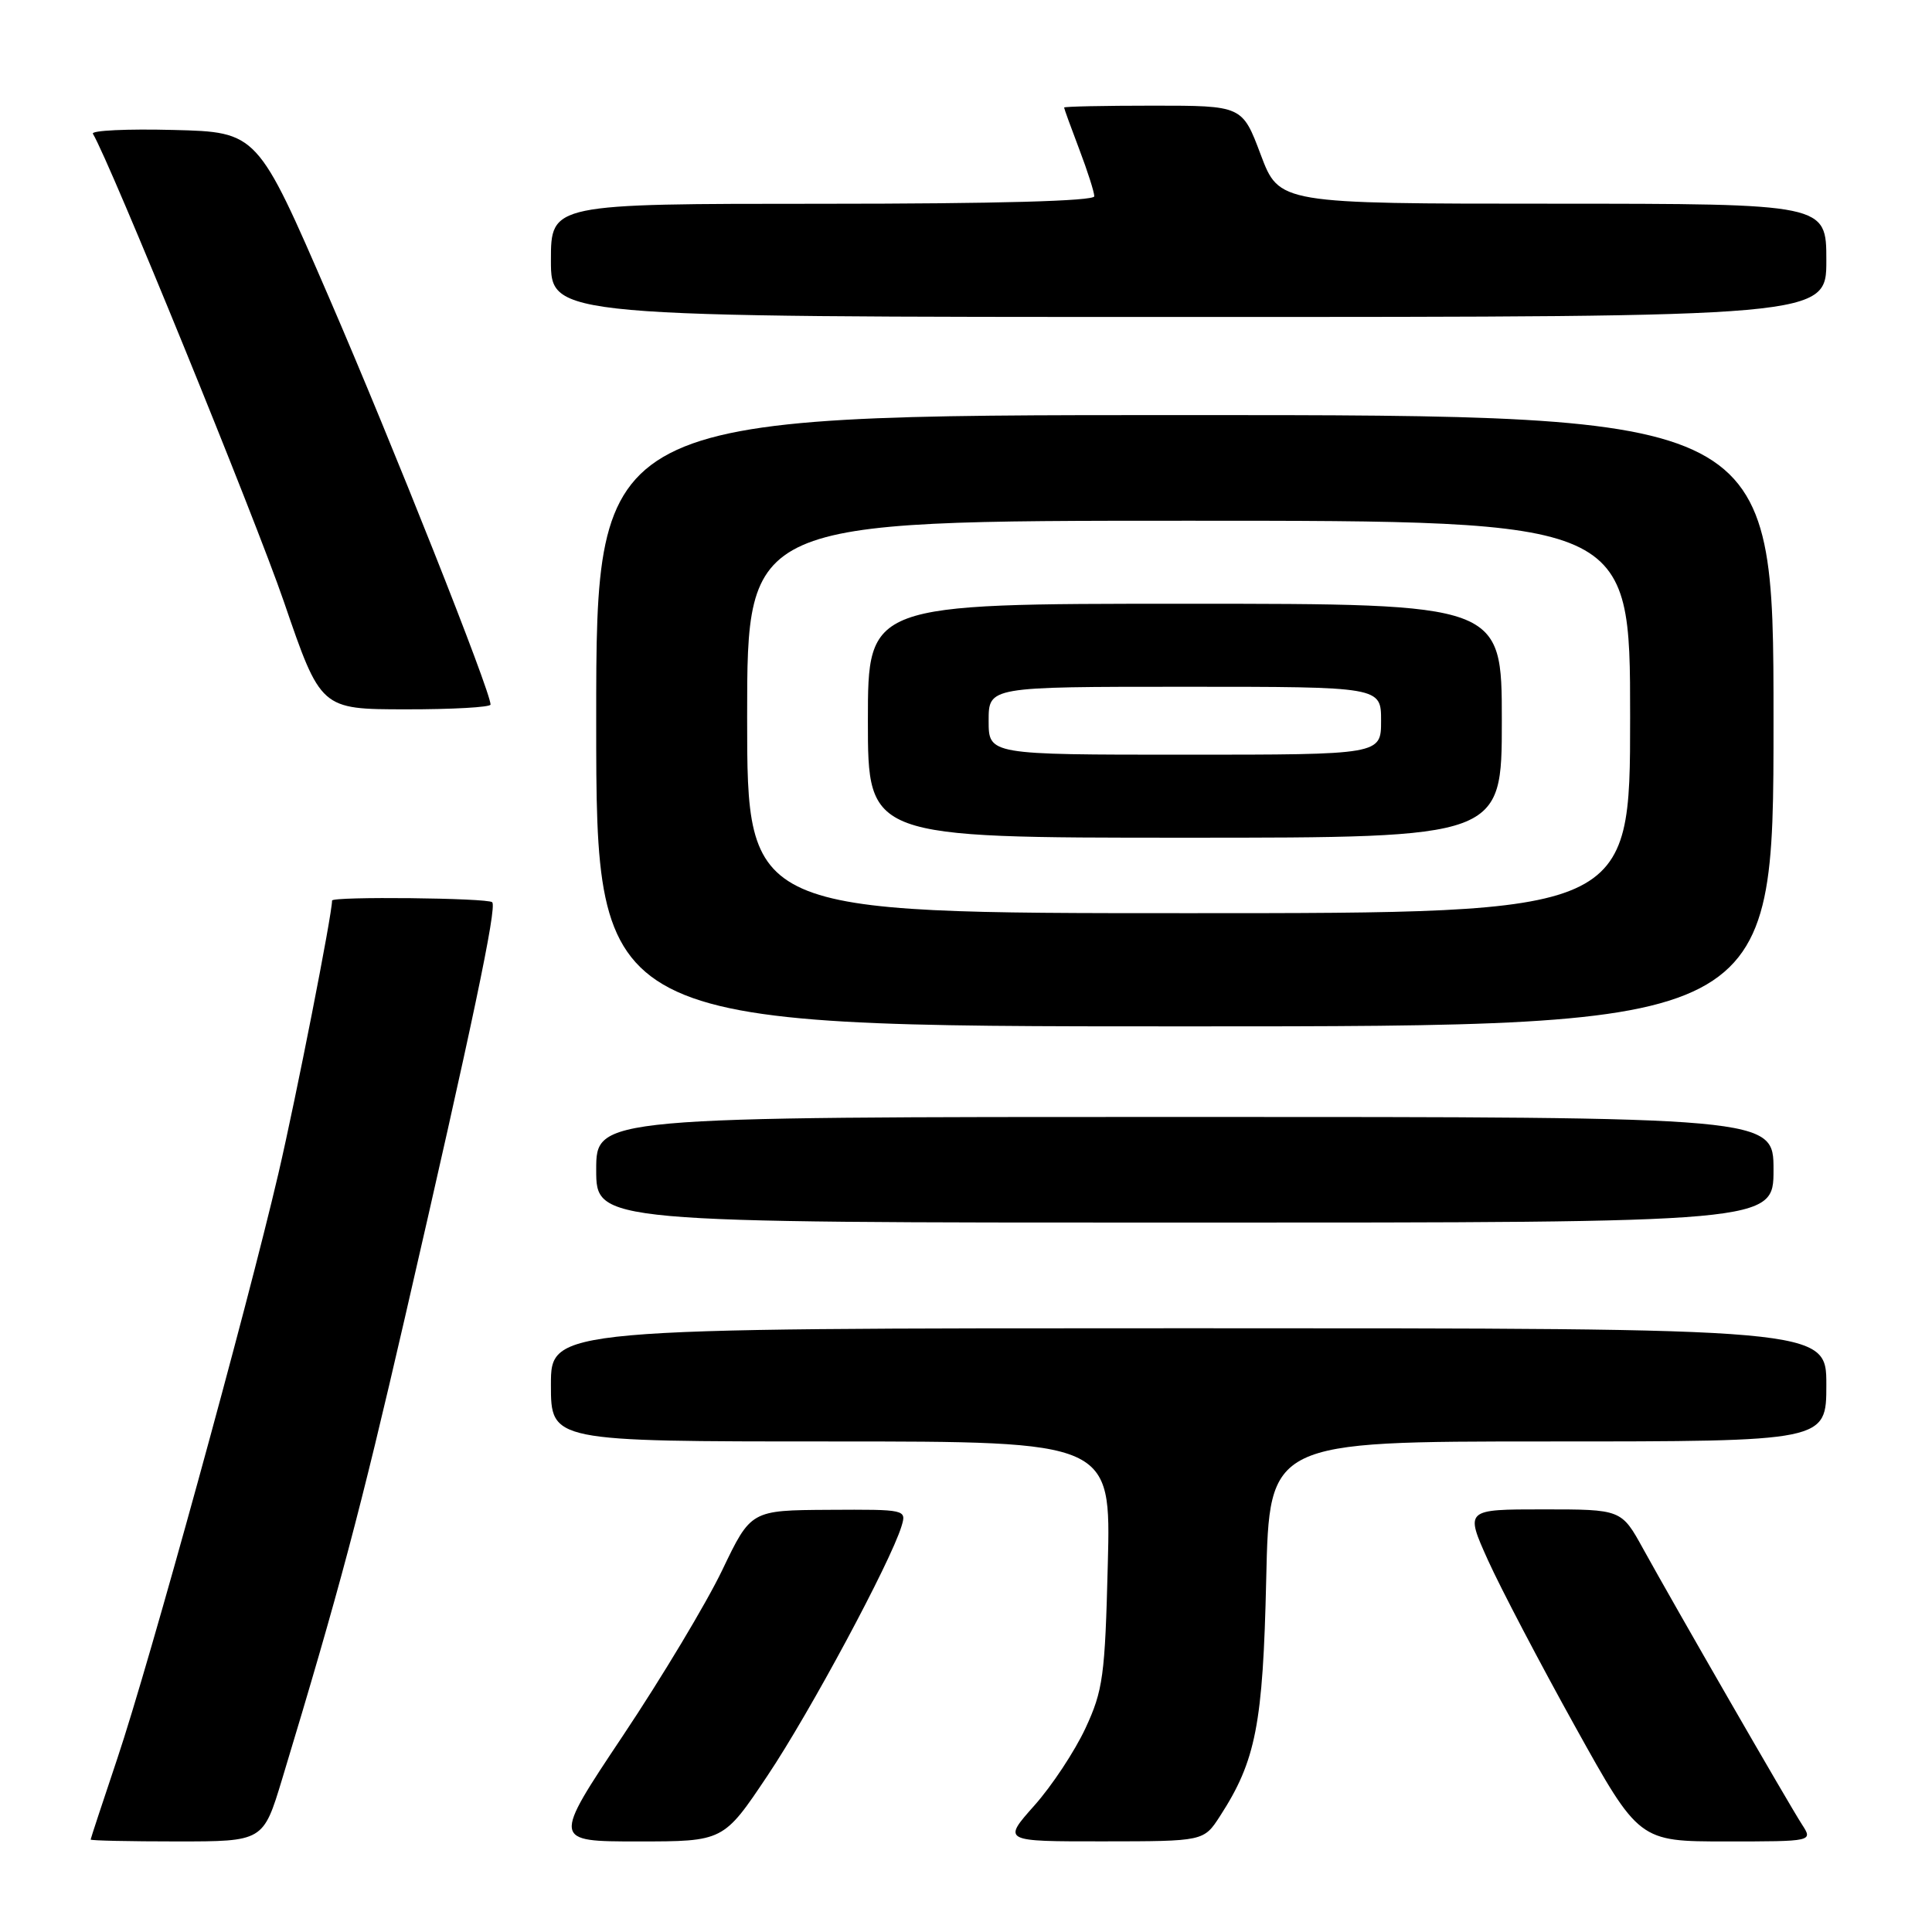 <?xml version="1.0" encoding="UTF-8" standalone="no"?>
<!DOCTYPE svg PUBLIC "-//W3C//DTD SVG 1.1//EN" "http://www.w3.org/Graphics/SVG/1.1/DTD/svg11.dtd" >
<svg xmlns="http://www.w3.org/2000/svg" xmlns:xlink="http://www.w3.org/1999/xlink" version="1.1" viewBox="0 0 256 256">
 <g >
 <path fill="currentColor"
d=" M 37.38 235.75 C 44.94 210.77 47.75 200.20 53.64 174.64 C 62.57 135.88 65.87 120.20 65.22 119.55 C 64.64 118.98 44.00 118.76 44.00 119.33 C 44.00 121.19 39.25 145.36 36.89 155.50 C 32.68 173.55 19.80 220.34 15.55 233.00 C 13.61 238.78 12.02 243.61 12.01 243.75 C 12.01 243.89 17.15 244.00 23.44 244.00 C 34.88 244.00 34.88 244.00 37.38 235.75 Z  M 101.72 235.25 C 107.32 226.89 118.00 206.99 119.45 202.25 C 120.13 200.02 120.07 200.00 109.82 200.06 C 99.50 200.12 99.50 200.12 95.70 208.05 C 93.61 212.41 87.69 222.28 82.54 229.99 C 73.19 244.00 73.19 244.00 84.53 244.00 C 95.87 244.00 95.87 244.00 101.72 235.25 Z  M 161.66 240.64 C 166.41 233.30 167.35 228.50 167.78 209.25 C 168.19 191.00 168.19 191.00 205.10 191.00 C 242.00 191.00 242.00 191.00 242.00 183.50 C 242.00 176.00 242.00 176.00 157.50 176.00 C 73.00 176.00 73.00 176.00 73.00 183.50 C 73.00 191.00 73.00 191.00 110.10 191.00 C 147.21 191.00 147.21 191.00 146.79 207.25 C 146.42 222.09 146.16 223.98 143.83 229.00 C 142.42 232.03 139.38 236.64 137.05 239.25 C 132.83 244.00 132.83 244.00 146.17 243.99 C 159.50 243.98 159.50 243.98 161.66 240.64 Z  M 238.77 241.75 C 237.06 239.11 221.95 212.88 217.74 205.25 C 214.85 200.00 214.85 200.00 204.49 200.00 C 194.13 200.00 194.13 200.00 197.17 206.75 C 198.85 210.46 204.04 220.36 208.70 228.75 C 217.17 244.00 217.17 244.00 228.70 244.00 C 240.23 244.00 240.23 244.00 238.77 241.75 Z  M 235.00 155.00 C 235.00 148.00 235.00 148.00 157.00 148.00 C 79.00 148.00 79.00 148.00 79.00 155.00 C 79.00 162.00 79.00 162.00 157.00 162.00 C 235.00 162.00 235.00 162.00 235.00 155.00 Z  M 235.00 95.50 C 235.00 55.00 235.00 55.00 157.00 55.00 C 79.00 55.00 79.00 55.00 79.00 95.50 C 79.00 136.00 79.00 136.00 157.00 136.00 C 235.00 136.00 235.00 136.00 235.00 95.50 Z  M 65.00 93.36 C 65.00 91.59 52.03 58.91 43.63 39.50 C 34.11 17.50 34.11 17.50 22.97 17.22 C 16.85 17.06 12.05 17.29 12.31 17.72 C 14.58 21.49 33.79 68.58 37.62 79.74 C 42.50 93.98 42.50 93.98 53.75 93.99 C 59.94 94.00 65.00 93.71 65.00 93.36 Z  M 242.00 34.50 C 242.00 27.00 242.00 27.00 205.75 26.99 C 169.50 26.99 169.50 26.99 167.05 20.49 C 164.61 14.00 164.61 14.00 152.80 14.00 C 146.31 14.00 141.00 14.11 141.00 14.25 C 141.00 14.39 141.90 16.87 143.00 19.76 C 144.10 22.65 145.00 25.47 145.00 26.01 C 145.00 26.64 132.07 27.00 109.00 27.00 C 73.00 27.00 73.00 27.00 73.00 34.50 C 73.00 42.00 73.00 42.00 157.50 42.00 C 242.00 42.00 242.00 42.00 242.00 34.50 Z  M 99.00 95.00 C 99.00 69.00 99.00 69.00 157.50 69.00 C 216.00 69.00 216.00 69.00 216.00 95.00 C 216.00 121.00 216.00 121.00 157.50 121.00 C 99.00 121.00 99.00 121.00 99.00 95.00 Z  M 199.00 95.50 C 199.00 80.00 199.00 80.00 157.00 80.00 C 115.00 80.00 115.00 80.00 115.00 95.50 C 115.00 111.00 115.00 111.00 157.00 111.00 C 199.00 111.00 199.00 111.00 199.00 95.50 Z  M 131.00 95.50 C 131.00 91.00 131.00 91.00 157.00 91.00 C 183.00 91.00 183.00 91.00 183.00 95.50 C 183.00 100.00 183.00 100.00 157.00 100.00 C 131.00 100.00 131.00 100.00 131.00 95.50 Z "/>
</g>
</svg>